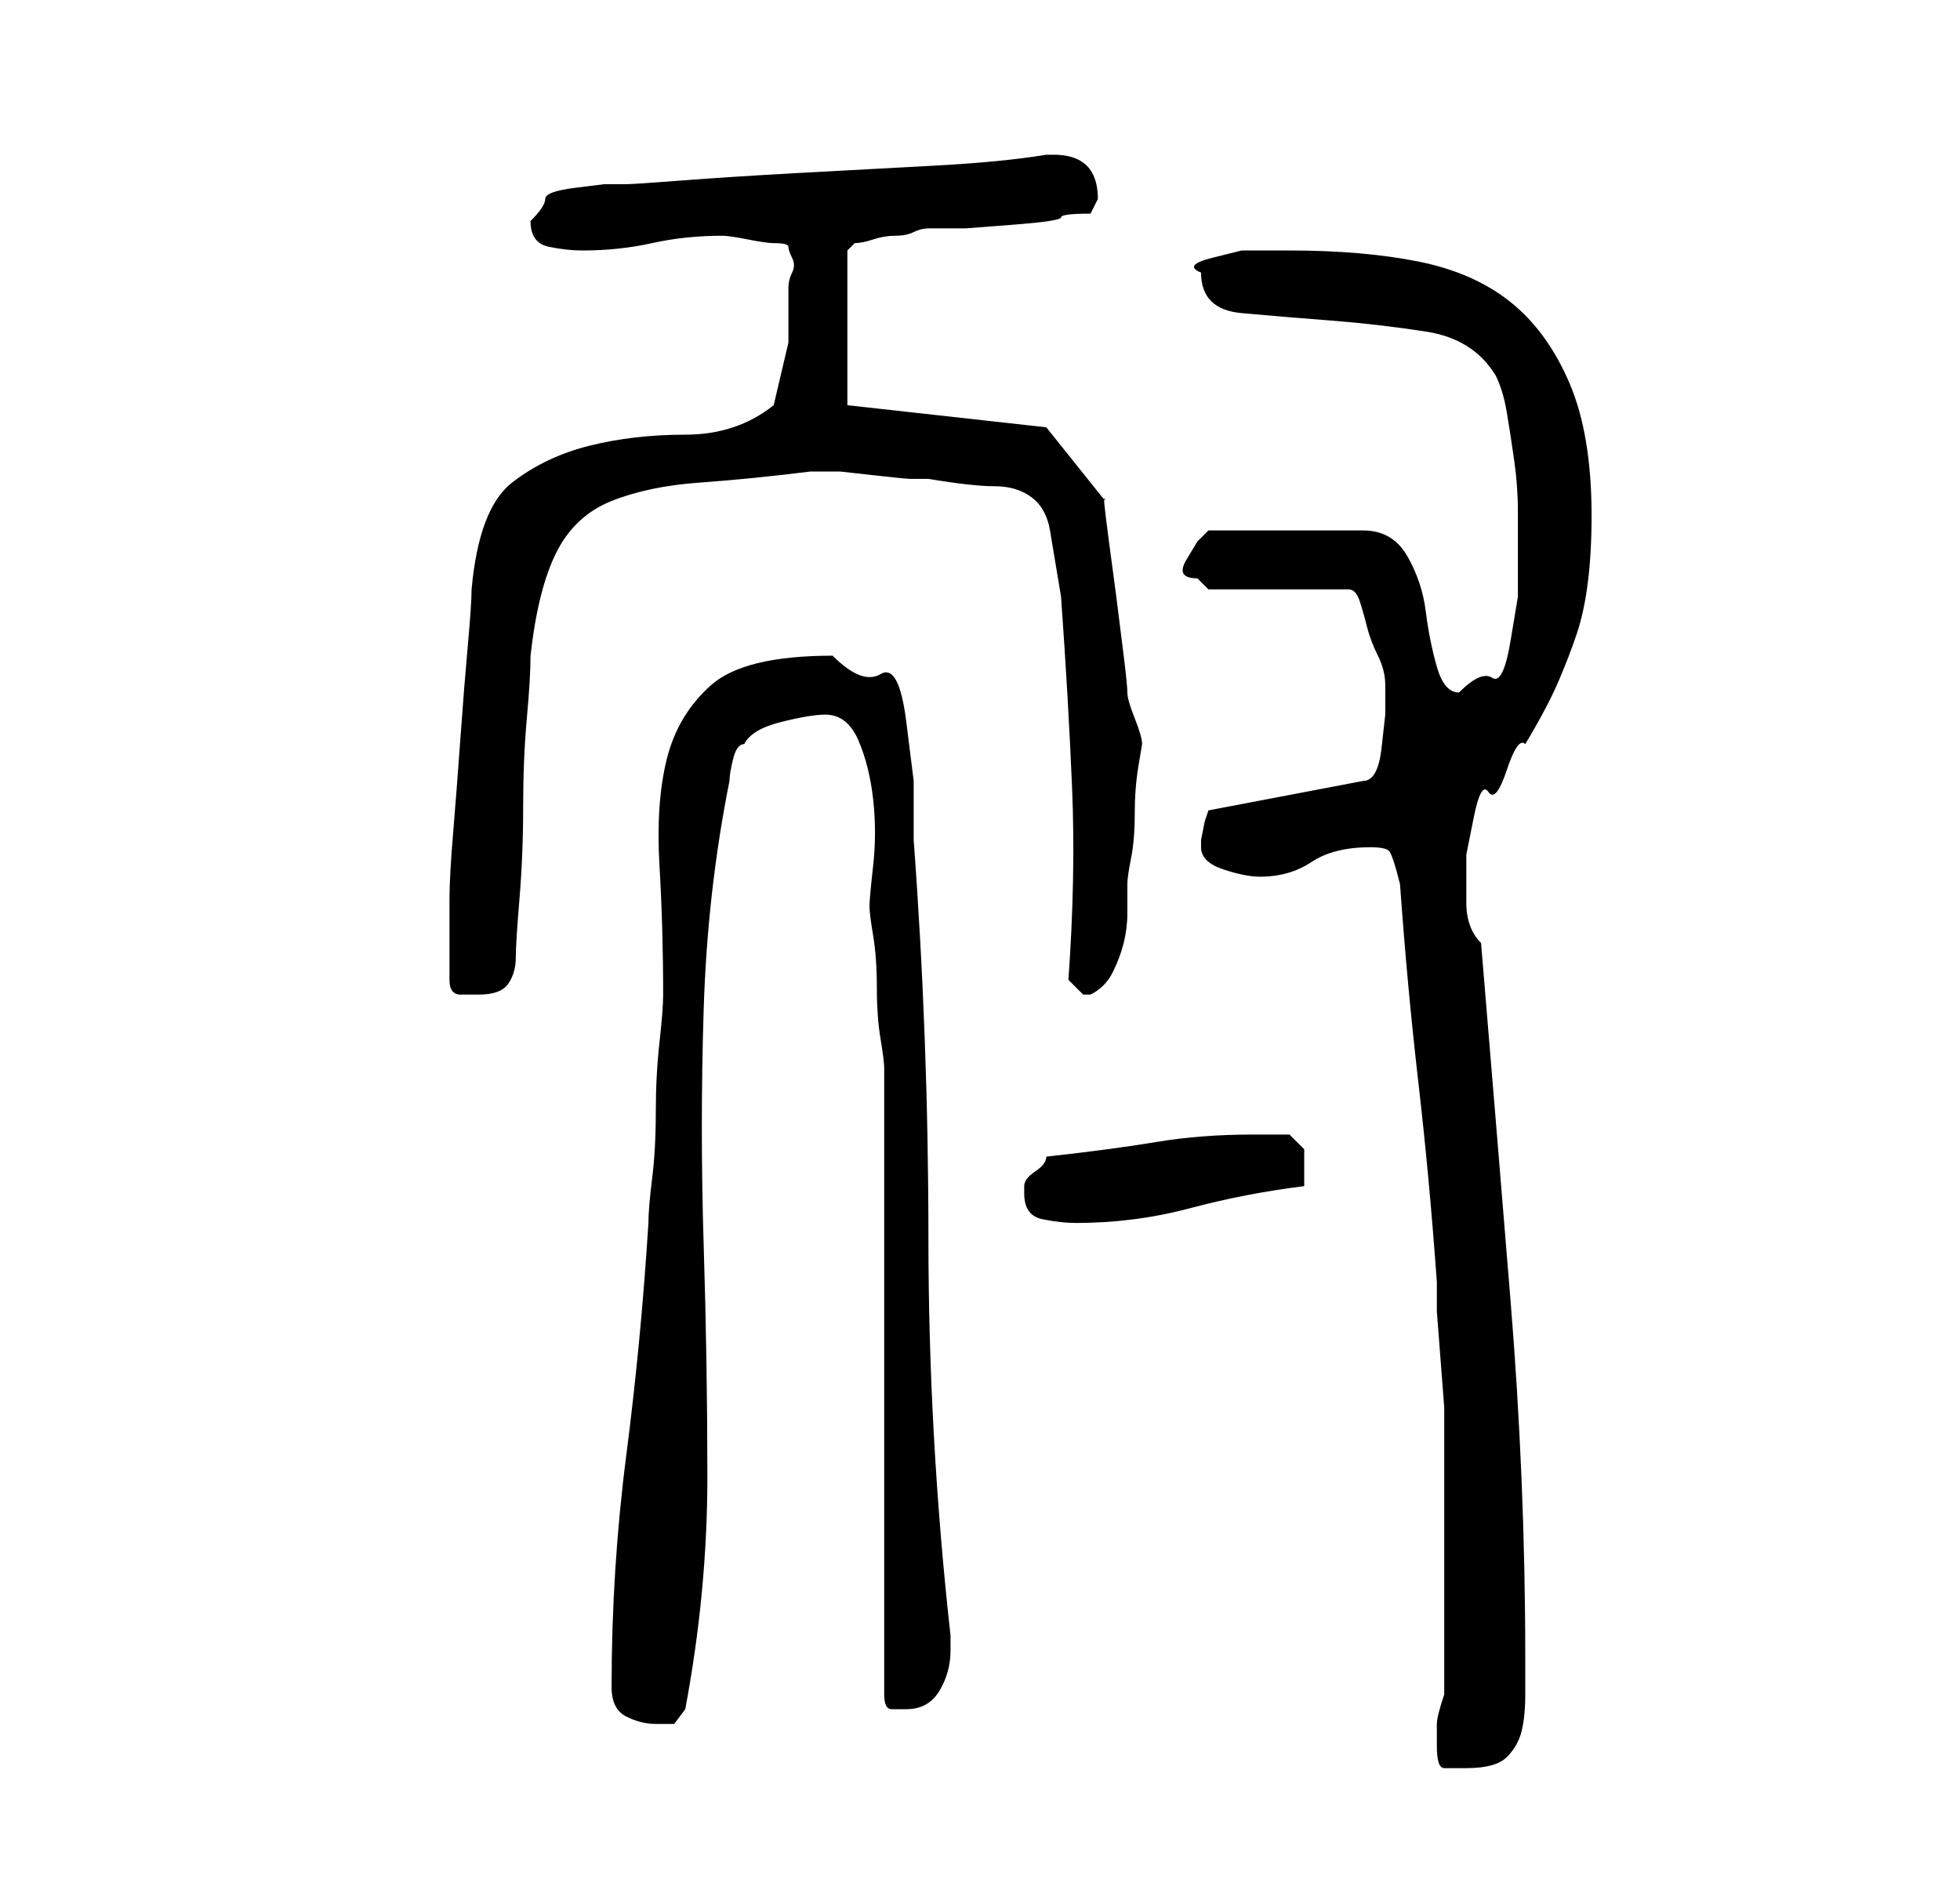 <?xml version="1.0" standalone="no"?>
<!DOCTYPE svg PUBLIC "-//W3C//DTD SVG 1.1//EN" "http://www.w3.org/Graphics/SVG/1.1/DTD/svg11.dtd" >
<svg xmlns="http://www.w3.org/2000/svg" xmlns:xlink="http://www.w3.org/1999/xlink" version="1.1" viewBox="-10 0 266 256">
   <path fill="currentColor"
d="M185 237q0 3 1 3h3q4 0 5.5 -1.5t2 -3.5t0.5 -5v-5q0 -24 -2 -48.5t-4 -48.5q-2 -2 -2 -5.5v-6.5t1 -5t2 -3.5t2.5 -3t2.5 -3.5q3 -5 4.5 -8.5t2.5 -6.5t1.5 -7t0.5 -9q0 -11 -3 -18t-8 -11t-12.5 -5.5t-17.5 -1.5h-2h-4.5t-4 1t-1.5 2q0 5 5.5 5.5t12 1t13 1.5t9.5 6
q1 2 1.5 5t1 6.5t0.5 7v6.5v5t-1 6t-2.5 5t-4.5 2q-2 0 -3 -3.5t-1.5 -7.5t-2.5 -7.5t-6 -3.5h-21l-1.5 1.5t-1.5 2.5t1.5 2.5l1.5 1.5h19q1 0 1.5 1.5t1 3.5t1.5 4t1 4v1.5v2.5t-0.5 4.5t-2.5 4.5l-21 4l-0.5 1.5t-0.5 2.5v1q0 2 3 3t5 1q4 0 7 -2t8 -2q2 0 2.5 0.5
t1.5 4.5q1 14 2.5 27t2.5 27v4t0.5 6.5t0.5 6.5v4v2v5v6v5v3v5v6v3q-1 3 -1 4v3zM73 229q0 3 2 4t4 1h2.5t1.5 -2q3 -16 3 -31.5t-0.5 -31.5t0 -32t3.5 -31q0 -1 0.5 -3t1.5 -2q1 -2 5 -3t6 -1q3 0 4.5 3.5t2 8t0 9t-0.5 5.5t0.5 4t0.5 7t0.5 7t0.5 4v9.5v15.5v18v17v15.5
v9.5q0 2 1 2h2q3 0 4.5 -2.5t1.5 -5.5v-2q-3 -27 -3 -54t-2 -54v-8t-1 -8t-3.5 -6.5t-6.5 -2.5q-12 0 -16.5 4t-6 10t-1 14.5t0.5 17.5q0 2 -0.5 6.5t-0.5 9.5t-0.5 9t-0.5 6q-1 16 -3 31.5t-2 31.5zM129 162q0 3 2.5 3.5t4.5 0.5q8 0 15.5 -2t15.5 -3v-1.5v-1.5v-2t-2 -2
h-2h-3q-7 0 -13 1t-15 2q0 1 -1.5 2t-1.5 2v1zM51 133q0 2 1.5 2h2.5q3 0 4 -1.5t1 -3.5t0.5 -8t0.5 -12.5t0.5 -12t0.5 -8.5q1 -9 3.5 -14t7.5 -7t12 -2.5t15 -1.5h1h1h2t4.5 0.5t5 0.5h2.5q6 1 9 1t5 1.5t2.5 4.5l1.5 9q1 14 1.5 26t-0.5 26l0.5 0.5l1.5 1.5h1v0
q2 -1 3 -3t1.5 -4t0.5 -4v-4q0 -1 0.5 -3.5t0.5 -6t0.5 -6.5l0.5 -3q0 -1 -1 -3.5t-1 -3.5t-0.5 -5l-1 -8t-1 -7.5t-0.5 -5.5l-8 -10l-27 -3v-21l0.5 -0.5l0.5 -0.5q1 0 2.5 -0.5t3 -0.5t2.5 -0.5t2 -0.5h5t6.5 -0.5t6.5 -1t4 -0.5l0.5 -1l0.5 -1q0 -3 -1.5 -4.5t-4.5 -1.5
h-1q-6 1 -15.5 1.5t-18.5 1t-15.5 1t-7.5 0.5h-3t-4 0.5t-4 1.5t-2 3q0 3 2.5 3.5t4.5 0.5q5 0 9.5 -1t9.5 -1q1 0 3.5 0.5t3.5 0.5q2 0 2 0.5t0.5 1.5t0 2t-0.5 2v7.5t-2 8.5q-5 4 -12 4t-13 1.5t-10.5 5t-5.5 14.5q0 2 -0.5 7.5t-1 12.5t-1 13t-0.5 9v5v6z" />
</svg>
